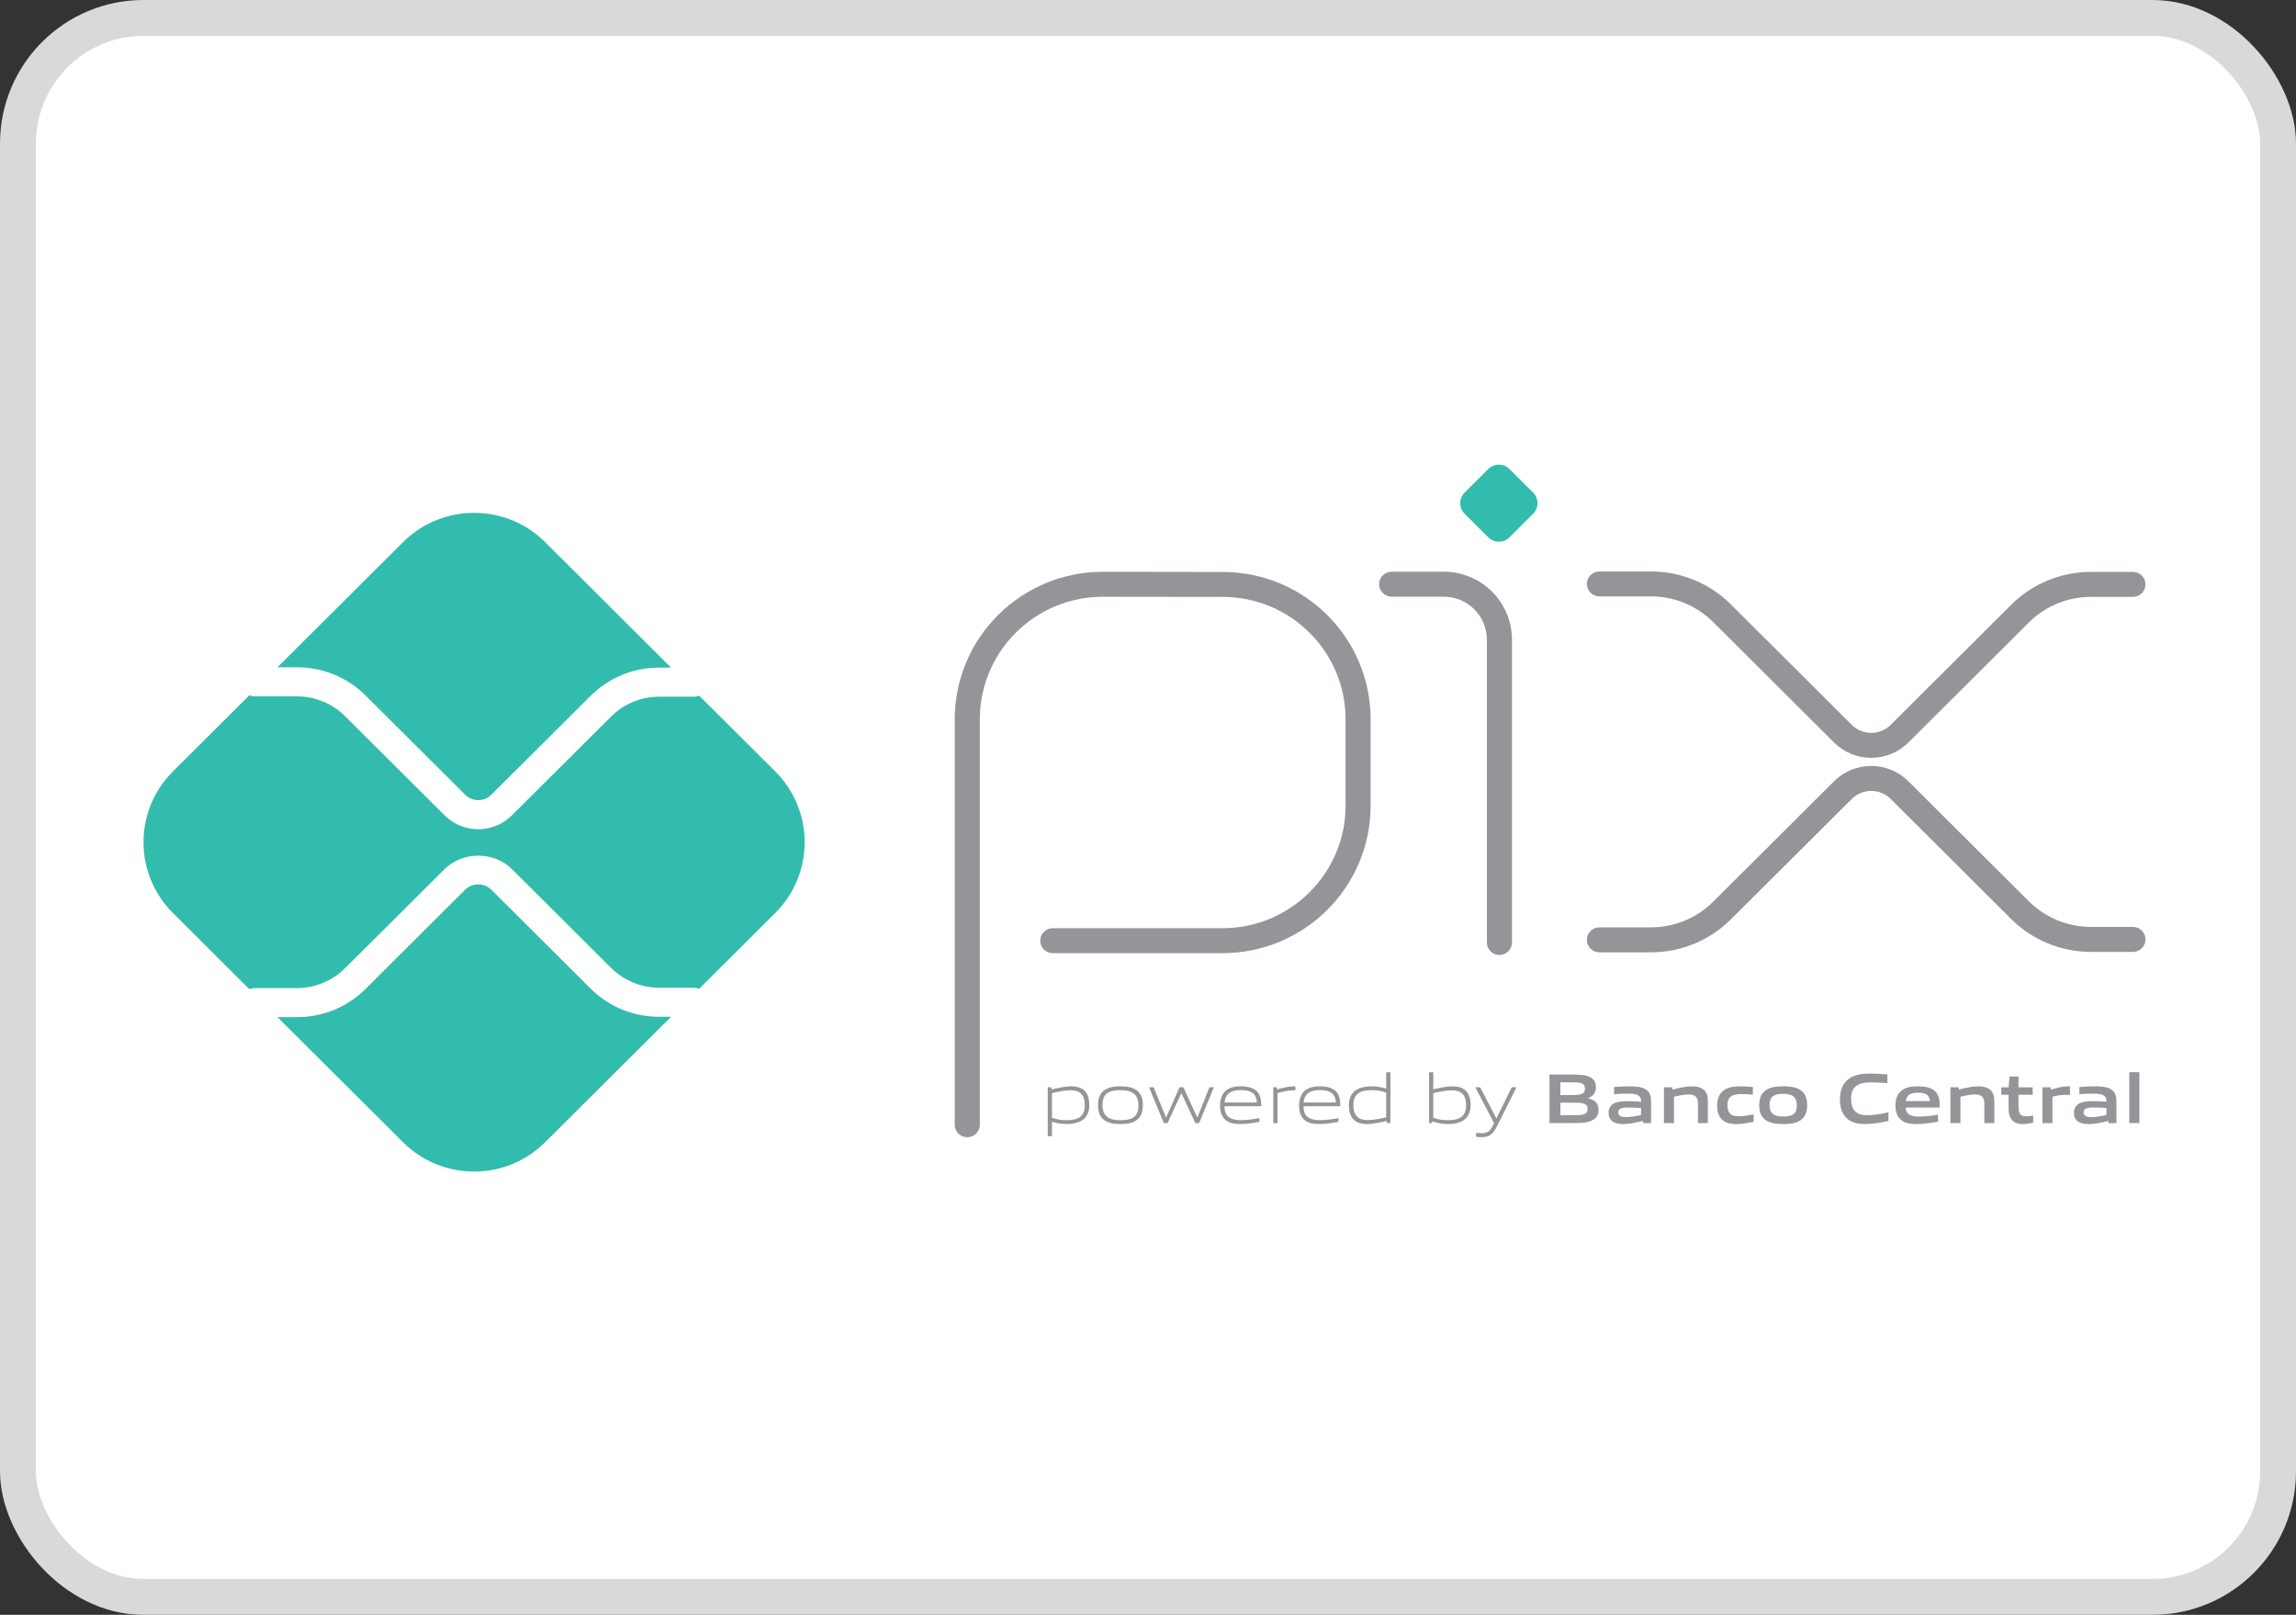 <svg width="64" height="45" viewBox="0 0 64 45" fill="none" xmlns="http://www.w3.org/2000/svg">
<rect x="0" y="0" width="64" height="45" fill="#333333" stroke="none"/>
<rect x="0.5" y="0.5" width="63" height="44" rx="3.5" fill="white" stroke="#D9D9D9"/>
<path fill-rule="evenodd" clip-rule="evenodd" d="M26.962 31.691C27.155 31.691 27.312 31.535 27.312 31.343V20.045C27.312 18.159 28.847 16.63 30.741 16.63C30.741 16.63 30.741 16.63 30.741 16.63L34.09 16.634C35.978 16.638 37.507 18.164 37.507 20.045V22.45C37.507 24.336 35.971 25.866 34.077 25.866H29.345C29.152 25.866 28.995 26.021 28.995 26.214C28.995 26.406 29.152 26.561 29.345 26.561H34.077C36.357 26.561 38.205 24.72 38.205 22.45V20.045C38.205 17.78 36.365 15.943 34.091 15.939H34.091L30.742 15.934H30.741C28.461 15.934 26.613 17.774 26.613 20.045V31.343C26.613 31.535 26.769 31.691 26.962 31.691Z" fill="#939598"/>
<path fill-rule="evenodd" clip-rule="evenodd" d="M41.795 26.612C41.989 26.612 42.145 26.456 42.145 26.264V17.825C42.145 16.779 41.294 15.932 40.245 15.932H38.792C38.599 15.932 38.443 16.088 38.443 16.28C38.443 16.472 38.599 16.628 38.792 16.628H40.245C40.908 16.628 41.446 17.163 41.446 17.825V26.264C41.446 26.456 41.603 26.612 41.795 26.612Z" fill="#939598"/>
<path d="M41.484 14.973L40.825 14.316C40.662 14.154 40.662 13.89 40.825 13.727L41.484 13.071C41.647 12.908 41.913 12.908 42.076 13.071L42.735 13.727C42.898 13.89 42.898 14.154 42.735 14.316L42.076 14.973C41.913 15.135 41.648 15.135 41.484 14.973Z" fill="#32BCAD"/>
<path fill-rule="evenodd" clip-rule="evenodd" d="M52.703 20.198C52.403 20.497 51.916 20.497 51.616 20.198L48.246 16.842C48.246 16.842 48.246 16.842 48.246 16.842C47.657 16.255 46.857 15.925 46.023 15.925H44.583C44.39 15.925 44.233 16.08 44.233 16.273C44.233 16.465 44.39 16.62 44.583 16.62H46.023C46.672 16.62 47.294 16.877 47.752 17.334L51.122 20.69C51.122 20.69 51.122 20.69 51.122 20.69C51.695 21.261 52.624 21.261 53.197 20.69C53.197 20.69 53.197 20.69 53.197 20.69L56.554 17.346C57.013 16.889 57.635 16.633 58.283 16.633H59.455C59.648 16.633 59.804 16.477 59.804 16.285C59.804 16.093 59.648 15.937 59.455 15.937H58.283C57.45 15.937 56.65 16.267 56.06 16.854L52.703 20.198Z" fill="#939598"/>
<path fill-rule="evenodd" clip-rule="evenodd" d="M44.233 26.19C44.233 26.382 44.39 26.538 44.583 26.538H46.023C46.857 26.538 47.657 26.208 48.246 25.621C48.246 25.621 48.246 25.621 48.246 25.621L51.616 22.265C51.916 21.966 52.403 21.966 52.703 22.265L56.06 25.609C56.65 26.196 57.45 26.526 58.283 26.526H59.455C59.648 26.526 59.804 26.37 59.804 26.178C59.804 25.986 59.648 25.83 59.455 25.83H58.283C57.635 25.83 57.013 25.573 56.554 25.117L53.197 21.773C52.624 21.202 51.695 21.202 51.122 21.773L47.752 25.129C47.294 25.586 46.672 25.842 46.023 25.842H44.583C44.39 25.842 44.233 25.998 44.233 26.19Z" fill="#939598"/>
<path d="M18.373 28.334C17.65 28.334 16.97 28.054 16.458 27.545L13.694 24.791C13.5 24.598 13.162 24.598 12.968 24.791L10.193 27.555C9.682 28.064 9.002 28.344 8.279 28.344H7.734L11.235 31.831C12.329 32.92 14.101 32.92 15.195 31.831L18.706 28.334H18.373Z" fill="#32BCAD"/>
<path d="M8.279 18.595C9.002 18.595 9.682 18.875 10.193 19.384L12.968 22.148C13.168 22.347 13.494 22.348 13.694 22.148L16.459 19.395C16.97 18.886 17.65 18.605 18.373 18.605H18.706L15.195 15.108C14.101 14.019 12.329 14.019 11.235 15.108L7.734 18.595H8.279Z" fill="#32BCAD"/>
<path d="M21.61 21.498L19.488 19.385C19.442 19.403 19.391 19.415 19.338 19.415H18.373C17.874 19.415 17.386 19.616 17.034 19.968L14.269 22.721C14.011 22.979 13.671 23.108 13.331 23.108C12.991 23.108 12.652 22.979 12.393 22.721L9.618 19.958C9.266 19.606 8.778 19.405 8.279 19.405H7.093C7.042 19.405 6.995 19.393 6.95 19.376L4.82 21.498C3.727 22.587 3.727 24.353 4.82 25.442L6.95 27.564C6.995 27.547 7.042 27.535 7.093 27.535H8.279C8.778 27.535 9.266 27.333 9.618 26.982L12.393 24.219C12.894 23.72 13.768 23.72 14.269 24.219L17.034 26.972C17.386 27.323 17.874 27.525 18.373 27.525H19.338C19.391 27.525 19.442 27.536 19.488 27.555L21.61 25.442C22.703 24.353 22.703 22.587 21.61 21.498Z" fill="#32BCAD"/>
<path d="M29.842 30.382C29.686 30.382 29.503 30.42 29.323 30.461V31.149C29.448 31.195 29.591 31.217 29.727 31.217C30.074 31.217 30.238 31.1 30.238 30.796C30.238 30.51 30.104 30.382 29.842 30.382ZM29.206 31.661V30.299H29.301L29.311 30.358C29.472 30.321 29.694 30.272 29.852 30.272C29.981 30.272 30.104 30.291 30.207 30.374C30.326 30.471 30.363 30.627 30.363 30.796C30.363 30.974 30.304 31.142 30.141 31.234C30.028 31.297 29.876 31.323 29.739 31.323C29.599 31.323 29.464 31.301 29.323 31.26V31.661H29.206Z" fill="#939598"/>
<path d="M31.233 30.379C30.887 30.379 30.732 30.487 30.732 30.791C30.732 31.085 30.885 31.217 31.233 31.217C31.578 31.217 31.733 31.111 31.733 30.807C31.733 30.513 31.58 30.379 31.233 30.379ZM31.679 31.217C31.564 31.3 31.41 31.324 31.233 31.324C31.053 31.324 30.899 31.298 30.786 31.217C30.659 31.128 30.607 30.982 30.607 30.799C30.607 30.617 30.659 30.47 30.786 30.379C30.899 30.298 31.053 30.272 31.233 30.272C31.412 30.272 31.564 30.298 31.679 30.379C31.808 30.47 31.857 30.617 31.857 30.797C31.857 30.98 31.806 31.128 31.679 31.217Z" fill="#939598"/>
<path d="M33.32 31.296L32.934 30.469H32.926L32.545 31.296H32.441L32.029 30.299H32.157L32.5 31.136H32.508L32.88 30.299H32.987L33.37 31.136H33.378L33.712 30.299H33.837L33.425 31.296H33.32Z" fill="#939598"/>
<path d="M34.584 30.377C34.264 30.377 34.154 30.519 34.135 30.724H35.034C35.024 30.497 34.907 30.377 34.584 30.377ZM34.581 31.324C34.388 31.324 34.264 31.296 34.164 31.213C34.047 31.113 34.008 30.967 34.008 30.799C34.008 30.639 34.061 30.47 34.194 30.373C34.305 30.296 34.442 30.272 34.584 30.272C34.713 30.272 34.862 30.286 34.984 30.369C35.129 30.465 35.157 30.635 35.157 30.828H34.131C34.135 31.034 34.202 31.215 34.59 31.215C34.775 31.215 34.947 31.186 35.107 31.158V31.262C34.941 31.292 34.757 31.324 34.581 31.324Z" fill="#939598"/>
<path d="M35.492 31.296V30.299H35.587L35.597 30.359C35.809 30.305 35.908 30.272 36.095 30.272H36.109V30.382H36.081C35.924 30.382 35.829 30.404 35.609 30.461V31.296H35.492Z" fill="#939598"/>
<path d="M36.787 30.377C36.466 30.377 36.357 30.519 36.337 30.724H37.237C37.227 30.497 37.11 30.377 36.787 30.377ZM36.783 31.324C36.591 31.324 36.466 31.296 36.367 31.213C36.25 31.113 36.211 30.967 36.211 30.799C36.211 30.639 36.264 30.47 36.397 30.373C36.508 30.296 36.645 30.272 36.787 30.272C36.916 30.272 37.065 30.286 37.187 30.369C37.332 30.465 37.36 30.635 37.36 30.828H36.334C36.337 31.034 36.405 31.215 36.793 31.215C36.977 31.215 37.15 31.186 37.31 31.158V31.262C37.144 31.292 36.96 31.324 36.783 31.324Z" fill="#939598"/>
<path d="M38.64 30.446C38.515 30.4 38.373 30.379 38.236 30.379C37.889 30.379 37.725 30.495 37.725 30.799C37.725 31.087 37.86 31.213 38.121 31.213C38.278 31.213 38.46 31.176 38.64 31.136V30.446ZM38.662 31.296L38.652 31.237C38.492 31.274 38.27 31.324 38.111 31.324C37.983 31.324 37.86 31.306 37.757 31.221C37.638 31.124 37.6 30.969 37.6 30.799C37.6 30.622 37.66 30.453 37.822 30.363C37.935 30.298 38.087 30.272 38.226 30.272C38.365 30.272 38.499 30.296 38.64 30.335V29.88H38.757V31.296H38.662Z" fill="#939598"/>
<path d="M40.471 30.383C40.314 30.383 40.132 30.42 39.952 30.462V31.148C40.079 31.195 40.219 31.217 40.356 31.217C40.703 31.217 40.867 31.101 40.867 30.797C40.867 30.511 40.732 30.383 40.471 30.383ZM40.77 31.235C40.657 31.298 40.505 31.324 40.368 31.324C40.219 31.324 40.071 31.298 39.92 31.249L39.914 31.296H39.835V29.88H39.952V30.355C40.112 30.32 40.328 30.272 40.481 30.272C40.61 30.272 40.732 30.292 40.835 30.375C40.954 30.471 40.992 30.627 40.992 30.797C40.992 30.975 40.932 31.142 40.77 31.235Z" fill="#939598"/>
<path d="M41.147 31.678V31.57C41.204 31.576 41.258 31.58 41.296 31.58C41.44 31.58 41.527 31.538 41.609 31.375L41.646 31.296L41.123 30.299H41.258L41.706 31.16H41.714L42.139 30.299H42.272L41.71 31.418C41.607 31.622 41.496 31.689 41.291 31.689C41.246 31.689 41.197 31.685 41.147 31.678Z" fill="#939598"/>
<path d="M43.883 30.728H43.495V31.077H43.885C44.152 31.077 44.253 31.047 44.253 30.901C44.253 30.745 44.115 30.728 43.883 30.728ZM43.812 30.161H43.495V30.516H43.814C44.077 30.516 44.182 30.485 44.182 30.337C44.182 30.179 44.049 30.161 43.812 30.161ZM44.414 31.201C44.271 31.292 44.099 31.296 43.784 31.296H43.192V29.944H43.77C44.041 29.944 44.208 29.948 44.347 30.031C44.446 30.09 44.485 30.181 44.485 30.299C44.485 30.442 44.426 30.536 44.271 30.599V30.607C44.446 30.647 44.559 30.736 44.559 30.927C44.559 31.057 44.511 31.142 44.414 31.201Z" fill="#939598"/>
<path d="M45.744 30.878C45.627 30.868 45.508 30.862 45.383 30.862C45.179 30.862 45.108 30.904 45.108 30.996C45.108 31.083 45.167 31.13 45.324 31.13C45.455 31.13 45.611 31.101 45.744 31.071V30.878ZM45.803 31.296L45.795 31.237C45.625 31.279 45.427 31.324 45.252 31.324C45.145 31.324 45.031 31.31 44.949 31.251C44.874 31.197 44.838 31.111 44.838 31.01C44.838 30.898 44.888 30.793 45.007 30.74C45.112 30.69 45.252 30.686 45.381 30.686C45.486 30.686 45.627 30.692 45.744 30.7V30.682C45.744 30.527 45.641 30.475 45.359 30.475C45.251 30.475 45.118 30.481 44.991 30.493V30.292C45.132 30.28 45.29 30.272 45.421 30.272C45.595 30.272 45.775 30.286 45.886 30.365C46.001 30.446 46.023 30.558 46.023 30.706V31.296H45.803Z" fill="#939598"/>
<path d="M47.329 31.296V30.745C47.329 30.564 47.236 30.499 47.069 30.499C46.947 30.499 46.792 30.53 46.661 30.562V31.296H46.382V30.299H46.61L46.62 30.363C46.796 30.317 46.992 30.272 47.155 30.272C47.278 30.272 47.402 30.29 47.498 30.374C47.577 30.445 47.606 30.544 47.606 30.686V31.296H47.329Z" fill="#939598"/>
<path d="M48.396 31.324C48.267 31.324 48.126 31.306 48.023 31.219C47.9 31.12 47.865 30.965 47.865 30.797C47.865 30.639 47.916 30.467 48.069 30.371C48.193 30.29 48.348 30.272 48.508 30.272C48.623 30.272 48.736 30.28 48.861 30.292V30.505C48.76 30.495 48.639 30.487 48.542 30.487C48.277 30.487 48.152 30.57 48.152 30.799C48.152 31.014 48.245 31.107 48.463 31.107C48.59 31.107 48.738 31.083 48.883 31.055V31.261C48.726 31.292 48.556 31.324 48.396 31.324Z" fill="#939598"/>
<path d="M49.708 30.481C49.443 30.481 49.325 30.564 49.325 30.791C49.325 31.018 49.441 31.115 49.708 31.115C49.971 31.115 50.086 31.034 50.086 30.807C50.086 30.58 49.974 30.481 49.708 30.481ZM50.187 31.219C50.065 31.302 49.904 31.324 49.708 31.324C49.508 31.324 49.347 31.3 49.227 31.219C49.088 31.128 49.038 30.979 49.038 30.799C49.038 30.619 49.088 30.467 49.227 30.377C49.347 30.296 49.508 30.272 49.708 30.272C49.906 30.272 50.065 30.296 50.187 30.377C50.326 30.467 50.374 30.619 50.374 30.797C50.374 30.977 50.324 31.128 50.187 31.219Z" fill="#939598"/>
<path d="M51.986 31.324C51.818 31.324 51.636 31.296 51.499 31.184C51.336 31.049 51.287 30.842 51.287 30.619C51.287 30.42 51.35 30.183 51.562 30.045C51.727 29.939 51.931 29.917 52.137 29.917C52.287 29.917 52.442 29.927 52.61 29.941V30.183C52.465 30.172 52.287 30.162 52.149 30.162C51.762 30.162 51.598 30.308 51.598 30.619C51.598 30.937 51.75 31.079 52.036 31.079C52.222 31.079 52.43 31.042 52.64 30.998V31.239C52.43 31.28 52.21 31.324 51.986 31.324Z" fill="#939598"/>
<path d="M53.461 30.45C53.229 30.45 53.14 30.533 53.122 30.685H53.795C53.787 30.523 53.692 30.45 53.461 30.45ZM53.419 31.324C53.255 31.324 53.106 31.304 52.995 31.213C52.876 31.115 52.835 30.967 52.835 30.797C52.835 30.645 52.884 30.475 53.023 30.377C53.146 30.29 53.302 30.272 53.461 30.272C53.603 30.272 53.772 30.288 53.894 30.373C54.055 30.485 54.069 30.659 54.071 30.864H53.12C53.126 31.016 53.207 31.115 53.488 31.115C53.663 31.115 53.857 31.089 54.021 31.063V31.259C53.829 31.29 53.619 31.324 53.419 31.324Z" fill="#939598"/>
<path d="M55.313 31.296V30.745C55.313 30.564 55.22 30.499 55.054 30.499C54.931 30.499 54.777 30.53 54.646 30.562V31.296H54.367V30.299H54.594L54.604 30.363C54.781 30.317 54.977 30.272 55.139 30.272C55.262 30.272 55.387 30.29 55.482 30.374C55.561 30.445 55.591 30.544 55.591 30.686V31.296H55.313Z" fill="#939598"/>
<path d="M56.386 31.324C56.251 31.324 56.128 31.286 56.061 31.182C56.011 31.111 55.988 31.014 55.988 30.88V30.507H55.786V30.3H55.988L56.017 29.998H56.265V30.3H56.659V30.507H56.265V30.827C56.265 30.904 56.271 30.969 56.293 31.016C56.323 31.083 56.388 31.109 56.475 31.109C56.54 31.109 56.62 31.099 56.675 31.089V31.288C56.584 31.306 56.479 31.324 56.386 31.324Z" fill="#939598"/>
<path d="M56.932 31.296V30.299H57.16L57.169 30.363C57.354 30.311 57.49 30.272 57.665 30.272C57.673 30.272 57.685 30.272 57.7 30.274V30.511C57.669 30.509 57.631 30.509 57.603 30.509C57.467 30.509 57.364 30.524 57.211 30.56V31.296H56.932Z" fill="#939598"/>
<path d="M58.716 30.878C58.599 30.868 58.48 30.862 58.355 30.862C58.151 30.862 58.08 30.904 58.08 30.996C58.08 31.083 58.139 31.13 58.296 31.13C58.427 31.13 58.583 31.101 58.716 31.071V30.878ZM58.775 31.296L58.767 31.237C58.597 31.279 58.399 31.324 58.224 31.324C58.118 31.324 58.003 31.31 57.921 31.251C57.846 31.197 57.81 31.111 57.81 31.01C57.81 30.898 57.86 30.793 57.979 30.74C58.084 30.69 58.224 30.686 58.353 30.686C58.458 30.686 58.599 30.692 58.716 30.7V30.682C58.716 30.527 58.613 30.475 58.331 30.475C58.223 30.475 58.09 30.481 57.963 30.493V30.292C58.104 30.28 58.262 30.272 58.393 30.272C58.567 30.272 58.748 30.286 58.858 30.365C58.973 30.446 58.995 30.558 58.995 30.706V31.296H58.775Z" fill="#939598"/>
<path d="M59.354 29.879H59.634V31.296H59.354V29.879Z" fill="#939598"/>
</svg>
